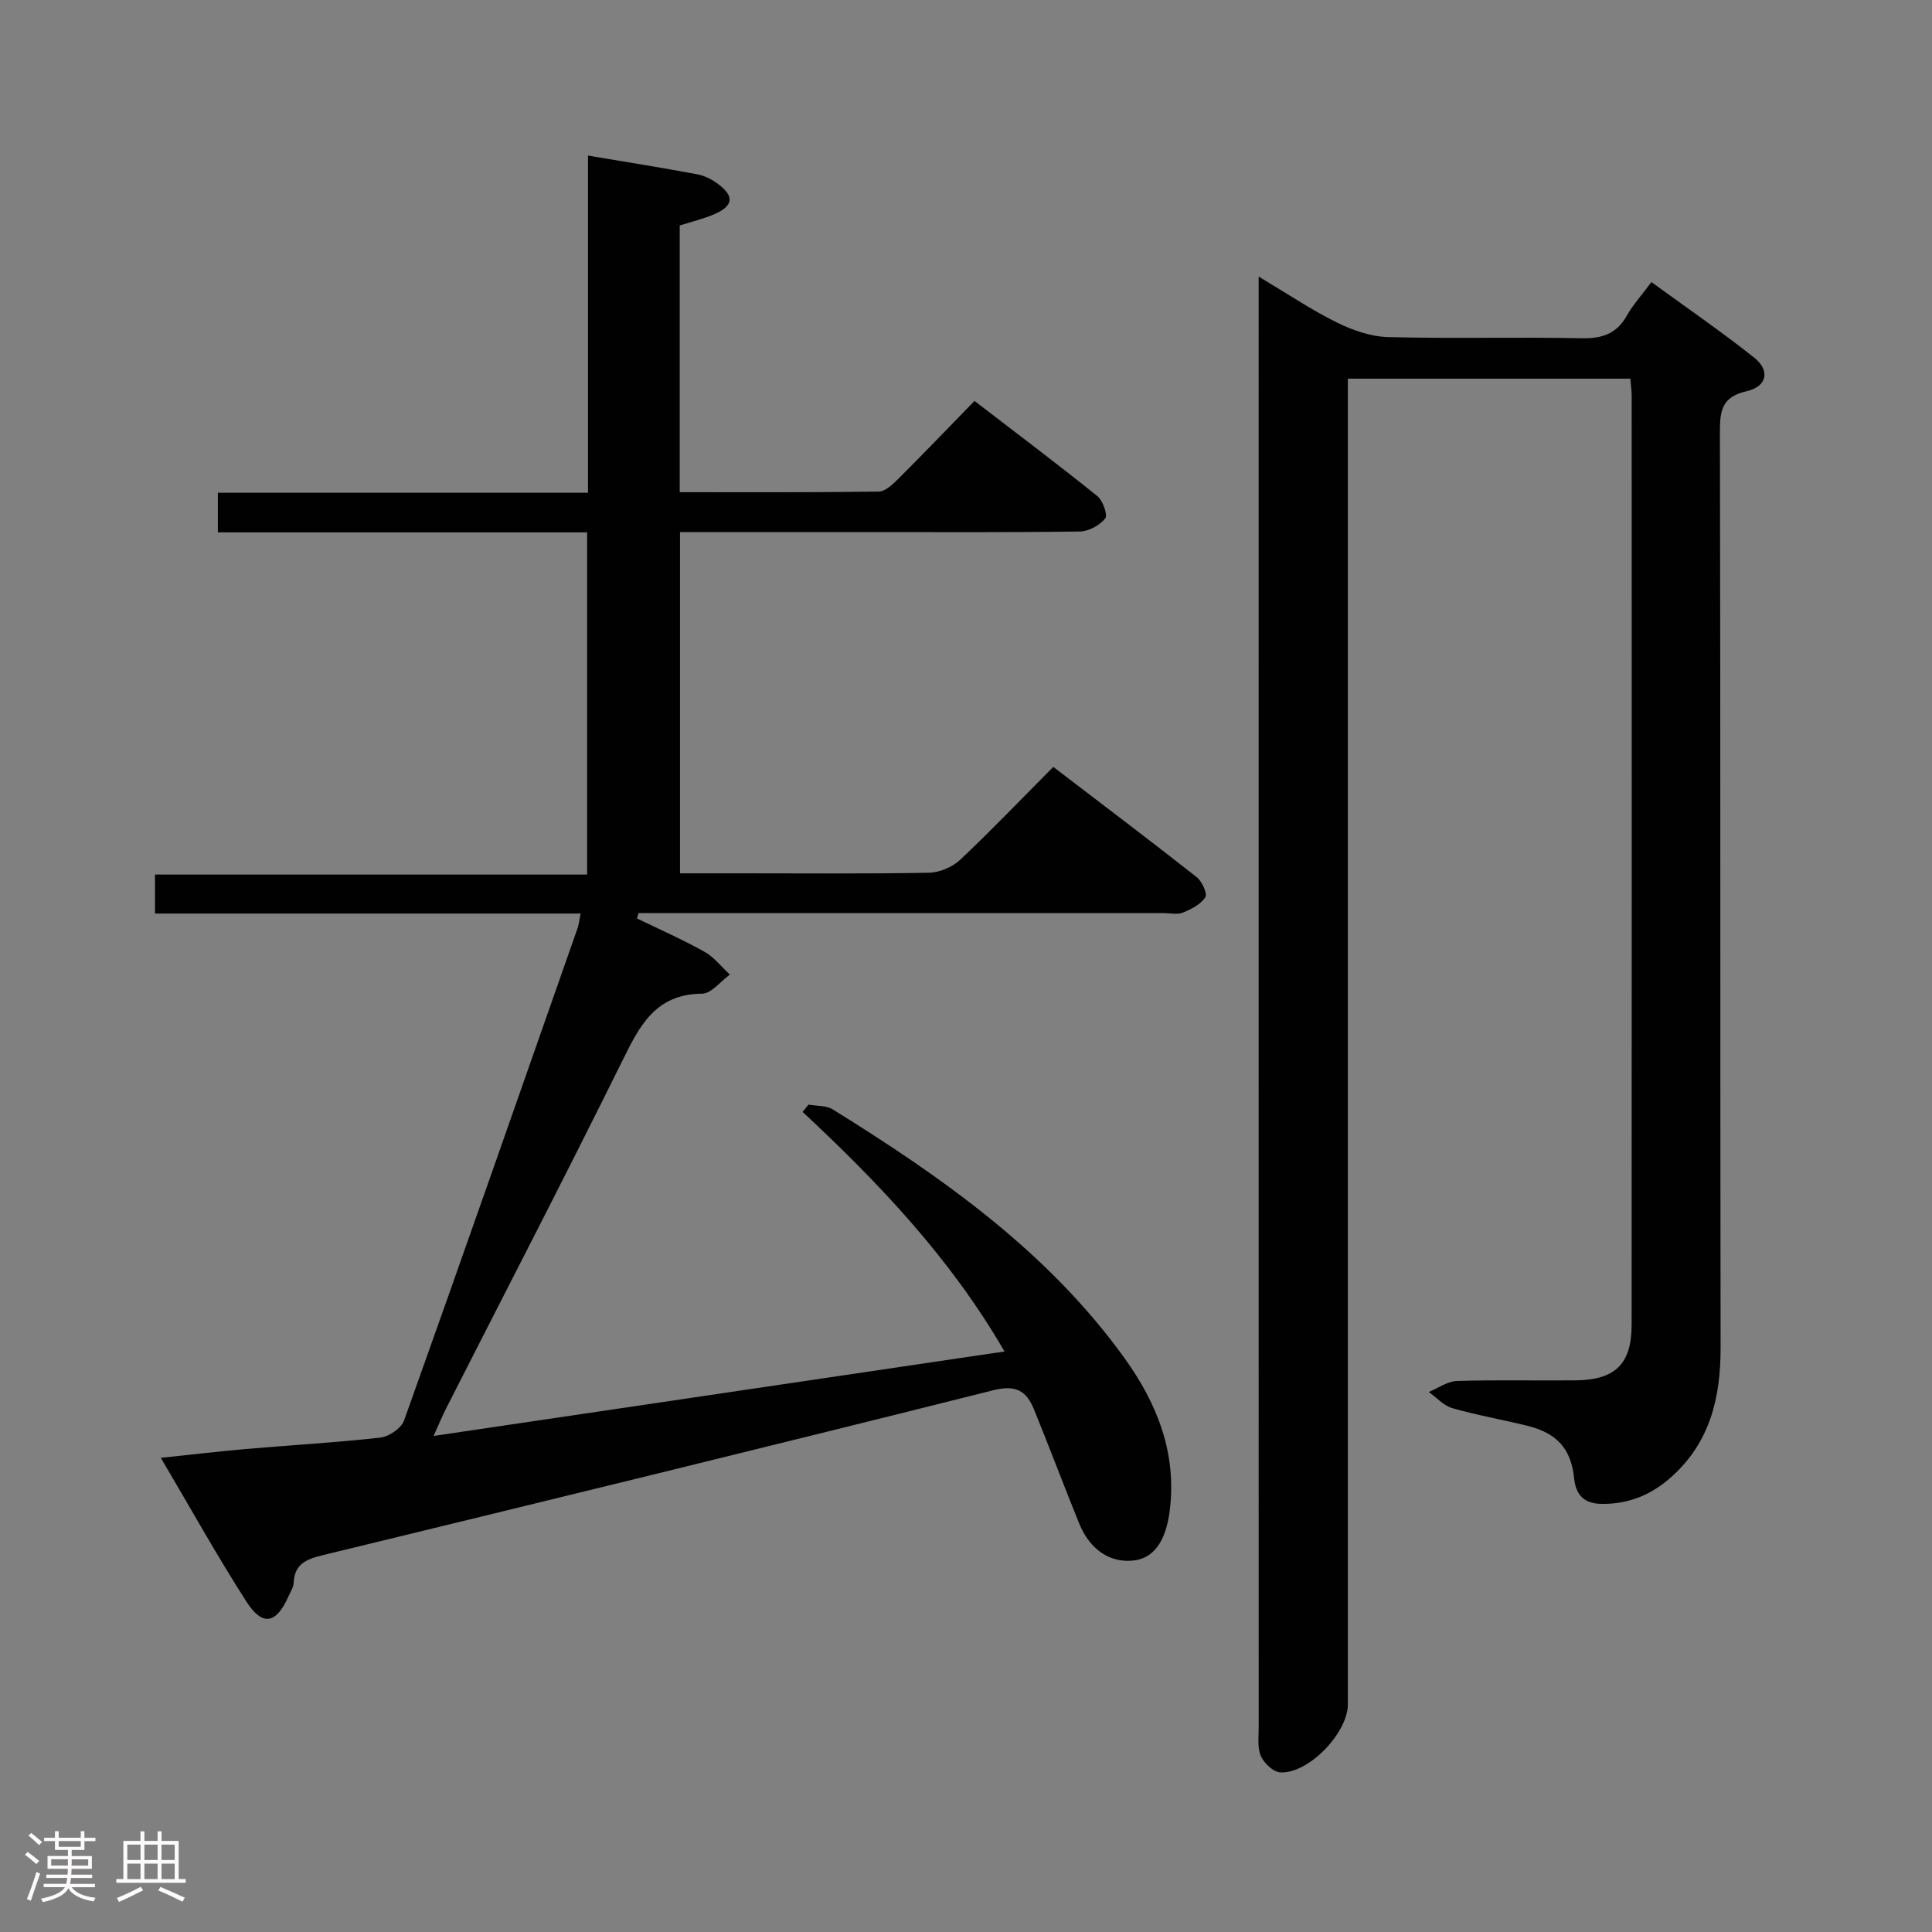 <svg enable-background="new 0 0 400 400" viewBox="0 0 400 400" xmlns="http://www.w3.org/2000/svg"><rect x="0" y="0" width="400" height="400" fill="#808080" stroke="none"/><path d="m5.17 384 .55-.58c.85.61 1.65 1.24 2.4 1.87l-.59.64c-.83-.73-1.62-1.38-2.36-1.93m1.22 9.53-.82-.34c.71-1.76 1.37-3.64 1.98-5.63.24.13.5.25.76.36-.6 1.67-1.24 3.54-1.92 5.61m-.5-13.5.57-.54c.56.44 1.31 1.06 2.26 1.87l-.64.64c-.68-.66-1.41-1.32-2.19-1.97m3.25.46h2.24v-1.36h.77v1.36h4.57v-1.36h.76v1.36h2.28v.69h-2.28v1.84h-2.64v1.26h4.18v2.64h-4.21c0 .45-.02.86-.05 1.21h4.32v.69h-4.38c-.04.34-.1.75-.19 1.22h5.15v.69h-4.82c.87 1.19 2.51 1.92 4.93 2.19-.17.31-.3.57-.37.76-2.77-.49-4.52-1.41-5.26-2.76-.56 1.26-2.3 2.23-5.24 2.9-.12-.24-.26-.48-.43-.72 2.73-.55 4.38-1.34 4.96-2.38h-4.38v-.69h4.65c.1-.38.17-.79.21-1.22h-4.32v-.69h4.4c.03-.34.05-.75.05-1.21h-4.2v-2.64h4.23v-1.26h-2.69v-1.84h-2.24zm1.46 4.46v1.29h3.45c.01-.4.02-.57.01-.53v-.32-.45h-3.46zm1.55-2.59h4.57v-1.19h-4.57zm6.11 2.59h-3.42v.77c-.02.19-.01.37-.02.53h3.44z" fill="#fcfafa"/><path d="m32.63 379.16h.82v1.98h3.54v7.89h1.46v.78h-14.37v-.78h1.46v-7.89h3.54v-1.98h.82v1.98h2.73zm-3.49 11.48.5.73c-1.61.82-3.28 1.63-5 2.41-.13-.27-.28-.55-.44-.82 1.75-.72 3.4-1.49 4.94-2.32m-2.78-5.55h2.73v-3.18h-2.73zm0 3.95h2.73v-3.2h-2.73zm3.54-3.95h2.73v-3.18h-2.73zm0 3.95h2.73v-3.2h-2.73zm7.89 4.68c-1.84-.92-3.51-1.7-5.02-2.32l.45-.73c1.89.8 3.57 1.55 5.04 2.23zm-1.62-11.81h-2.73v3.18h2.73zm-2.73 7.13h2.73v-3.2h-2.73z" fill="#fcfafa"/><g fill="#010102"><path d="m207.97 279.81c-11.17-19.3-25.98-34.86-41.8-49.6.41-.5.82-1.01 1.23-1.51 1.69.31 3.66.15 5.02.99 22.71 14.11 44.47 29.39 60.38 51.47 6.8 9.45 10.91 19.76 9.36 31.75-.78 6.02-3.17 9.57-7.2 10.14-4.94.69-9.28-2.08-11.53-7.64-3.18-7.84-6.16-15.75-9.34-23.58-1.54-3.8-3.71-5.19-8.43-4-46.18 11.6-92.43 22.88-138.7 34.12-3.4.83-5.97 1.74-6.16 5.75-.04.94-.66 1.87-1.06 2.78-2.55 5.73-5.38 6.33-8.74 1.09-6.08-9.47-11.55-19.33-17.7-29.74 6.46-.68 12.03-1.34 17.62-1.83 9.27-.8 18.57-1.32 27.81-2.36 1.8-.2 4.36-1.94 4.93-3.55 12.12-33.92 24-67.93 35.92-101.92.27-.76.33-1.58.63-3.03-29.52 0-58.7 0-88.12 0 0-2.88 0-5.17 0-8.07h89.47c0-23.82 0-47.03 0-70.85-25.44 0-50.83 0-76.45 0 0-3.01 0-5.4 0-8.2h76.63c0-23.46 0-46.53 0-69.81 7.94 1.34 15.31 2.5 22.63 3.88 1.57.29 3.16 1.13 4.44 2.11 3.25 2.48 2.98 4.43-.86 6.12-2.25.99-4.68 1.55-7.22 2.37v55.21c13.93 0 27.55.07 41.17-.12 1.35-.02 2.88-1.45 3.99-2.55 5.19-5.17 10.26-10.46 15.87-16.22 8.72 6.7 17.18 13.06 25.42 19.69 1.15.93 2.21 3.93 1.64 4.64-1.14 1.43-3.42 2.67-5.24 2.7-14.33.21-28.66.12-42.99.12-13.14 0-26.28 0-39.8 0v70.65h12.05c13.16 0 26.33.12 39.49-.12 2.19-.04 4.84-1.17 6.45-2.67 6.42-6.04 12.52-12.43 19.29-19.24 10.03 7.66 19.93 15.14 29.68 22.81 1.1.87 2.27 3.41 1.8 4.16-.93 1.47-2.89 2.48-4.63 3.19-1.14.47-2.63.11-3.96.11-34.49 0-68.99 0-103.48 0-1.76 0-3.52 0-5.28 0-.11.37-.21.73-.32 1.1 4.67 2.27 9.44 4.37 13.97 6.9 2.01 1.12 3.52 3.13 5.26 4.73-1.92 1.38-3.83 3.94-5.75 3.95-9.8.07-13.02 6.83-16.66 14.2-11.86 23.99-24.18 47.75-36.3 71.6-.81 1.6-1.5 3.26-2.64 5.77 39.7-5.86 78.68-11.64 118.21-17.49z"/><path d="m337.55 78.4c-19.59 0-38.69 0-58.49 0v6.5 267.96c0 5.93-8.18 14.45-14.01 14.09-1.44-.09-3.34-1.9-4-3.38-.75-1.71-.45-3.92-.45-5.92-.02-97.99-.01-195.97-.01-293.96 0-1.78 0-3.56 0-6.43 5.94 3.54 10.87 6.87 16.15 9.49 3.27 1.62 7.06 2.94 10.65 3.04 13.32.35 26.66-.04 39.99.24 4.26.09 7.29-.86 9.44-4.68 1.29-2.29 3.11-4.28 5.09-6.95 7.18 5.24 14.42 10.2 21.27 15.64 3.35 2.66 2.69 5.98-1.54 6.95-5.19 1.18-5.56 4.05-5.55 8.52.14 63.16.04 126.31.14 189.47.02 10.44-2.19 19.75-10.37 26.96-4.06 3.59-8.66 5.44-14.08 5.43-3.59-.01-5.48-1.6-5.87-5.28-.65-6.18-3.54-9.37-9.74-10.91-5.15-1.27-10.4-2.18-15.49-3.64-1.79-.51-3.25-2.2-4.87-3.34 1.94-.8 3.86-2.22 5.83-2.28 8.16-.26 16.33-.05 24.49-.13 8.27-.07 11.67-3.36 11.68-11.48.03-64.16.02-128.31.01-192.47-.01-.96-.15-1.93-.27-3.44z"/></g></svg>